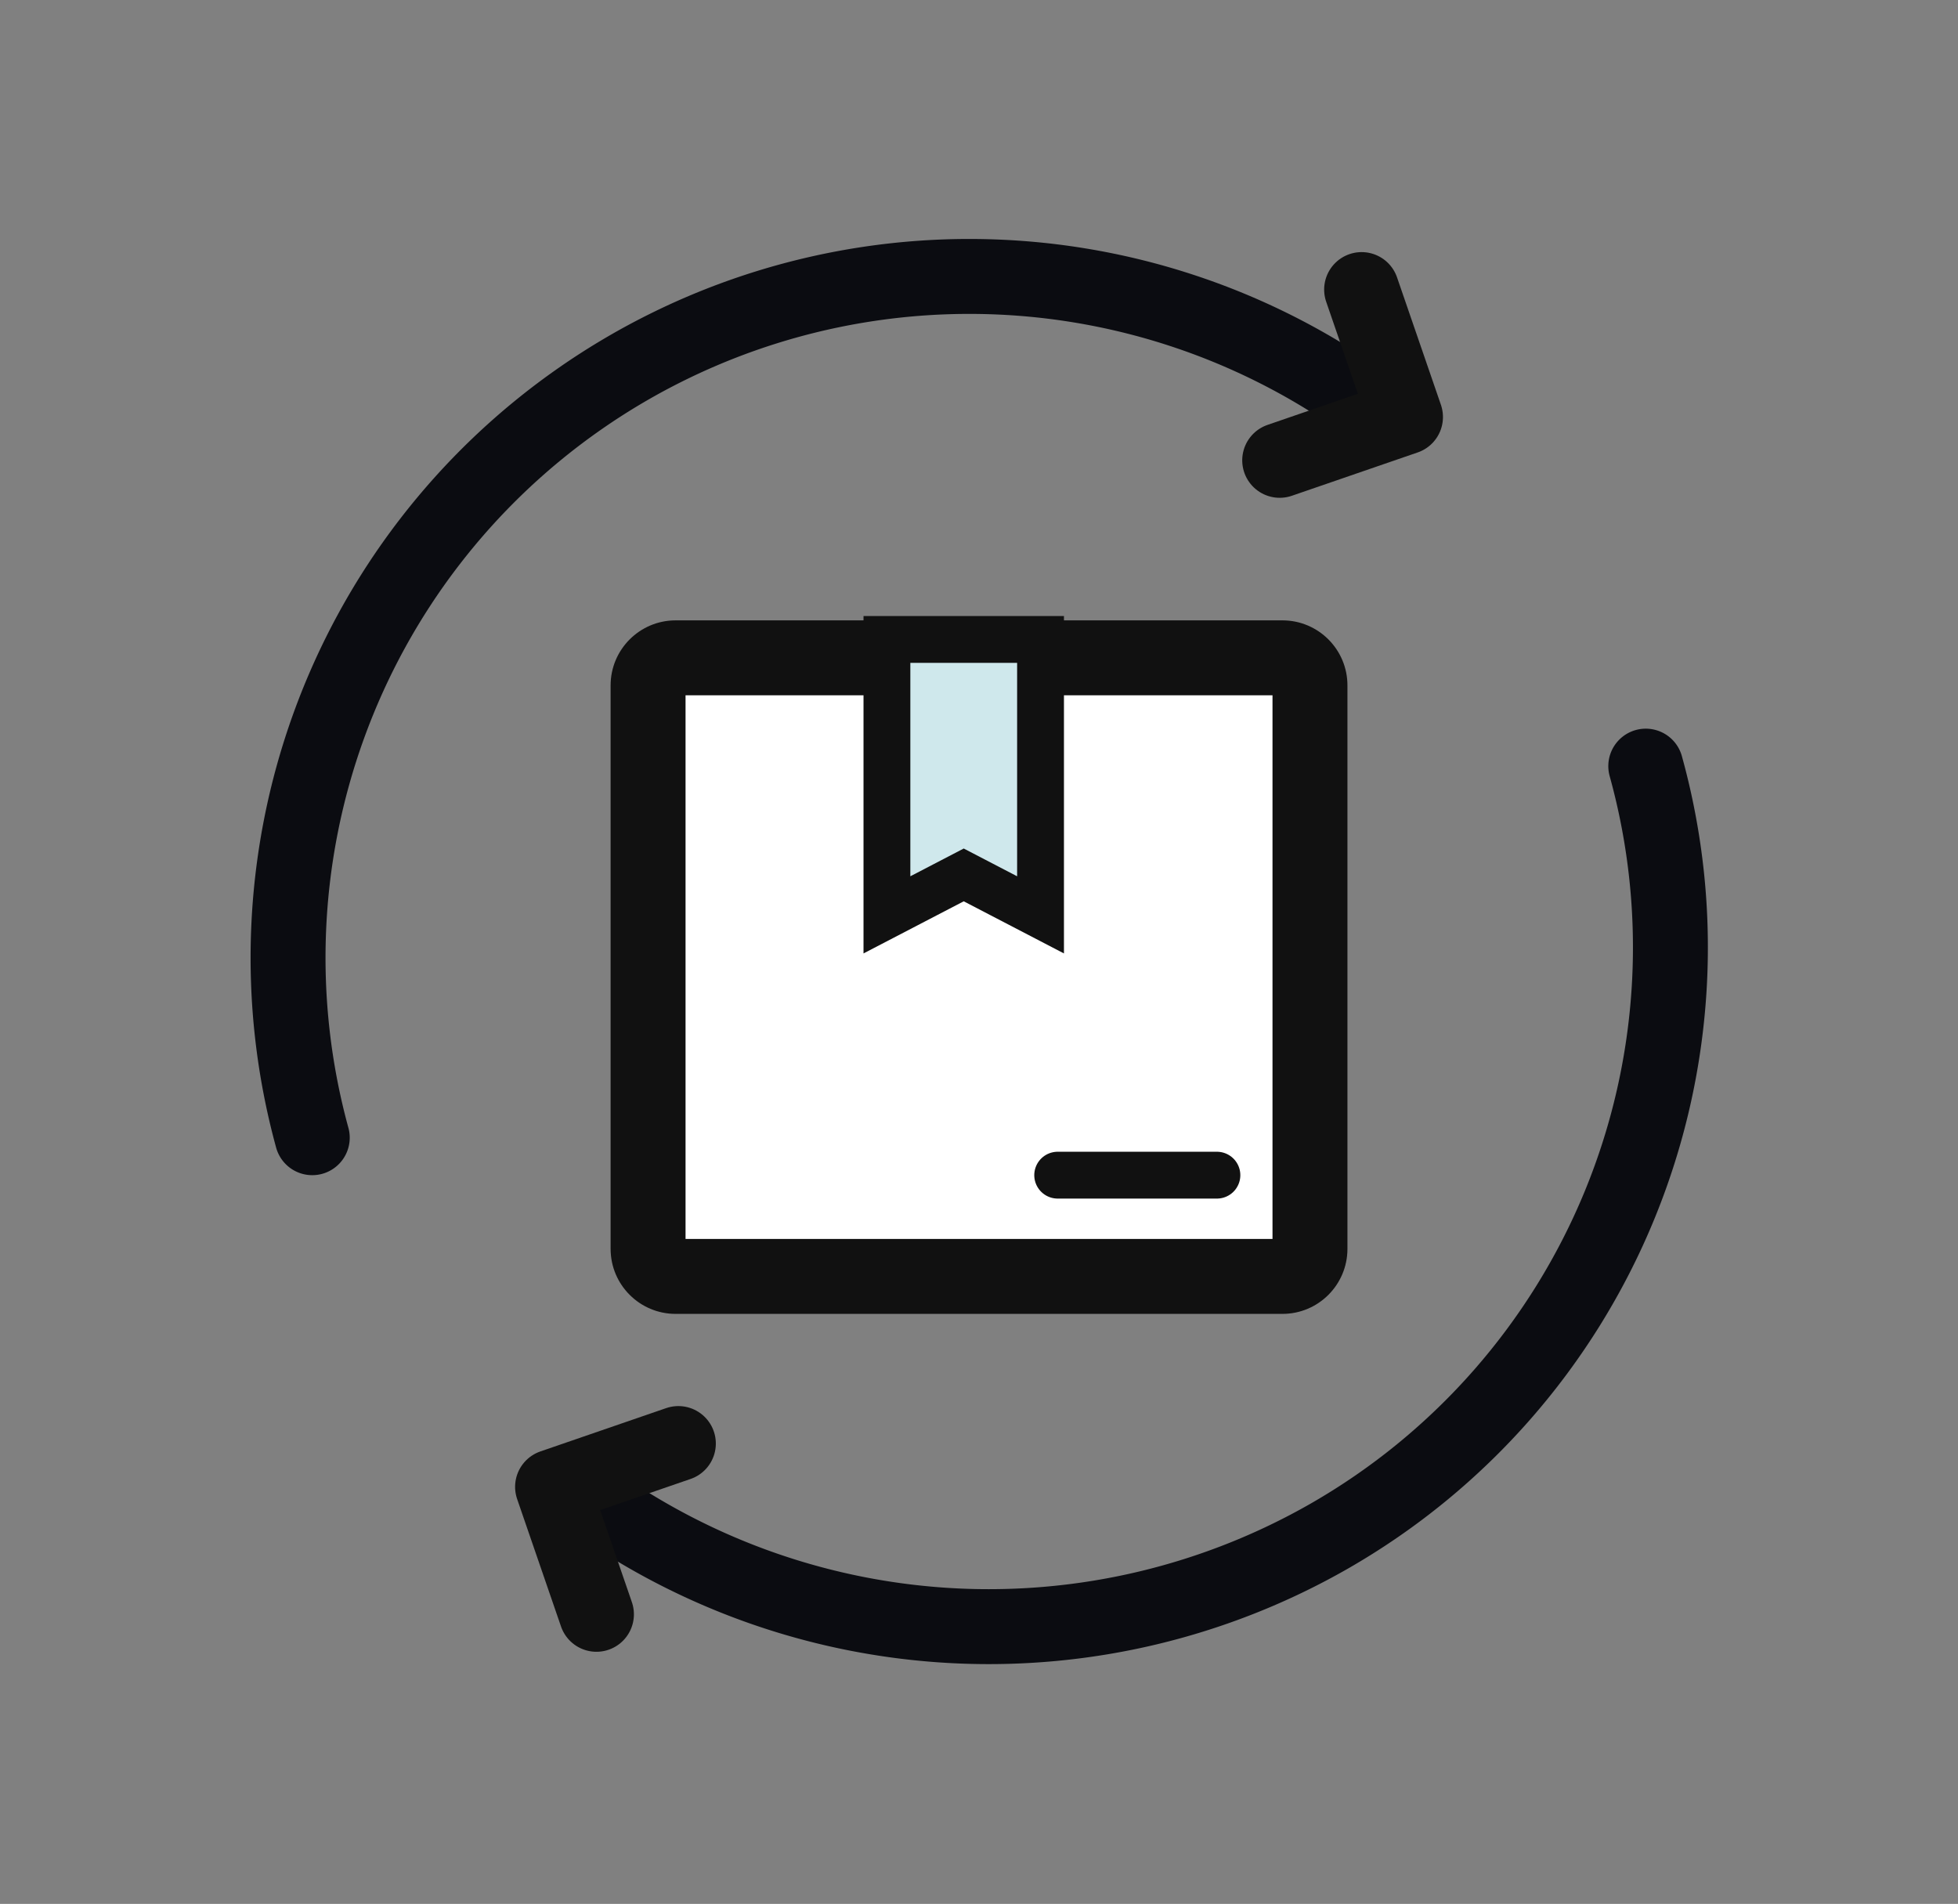 <svg xmlns="http://www.w3.org/2000/svg" width="41.808" height="40.652" viewBox="0 0 41.808 40.652"><rect x="0" y="0" width="41.808" height="40.652" fill="#808080" stroke="none"/><defs><style>.a{fill:#fff;}.b,.d,.e,.f{fill:none;}.b,.c,.e{stroke:#111;}.b,.d,.e{stroke-linecap:round;}.c{fill:#cfe8ec;}.d{stroke:#0b0c11;}.d,.e{stroke-linejoin:round;stroke-width:1.6px;}.g,.h{stroke:none;}.h{fill:#111;}</style></defs><g transform="translate(-269.342 -207.357)"><g transform="translate(282.38 220.603)"><g class="a" transform="translate(0 0)"><path class="g" d="M 14.345 14.008 L 1.388 14.008 C 1.064 14.008 0.8 13.744 0.8 13.42 L 0.8 1.388 C 0.8 1.064 1.064 0.8 1.388 0.8 L 14.345 0.8 C 14.669 0.8 14.933 1.064 14.933 1.388 L 14.933 13.42 C 14.933 13.744 14.669 14.008 14.345 14.008 Z"/><path class="h" d="M 1.6 1.6 L 1.6 13.208 L 14.133 13.208 L 14.133 1.6 L 1.6 1.6 M 1.388 -3.814697265625e-06 L 14.345 -3.814697265625e-06 C 15.112 -3.814697265625e-06 15.733 0.622 15.733 1.388 L 15.733 13.42 C 15.733 14.186 15.112 14.808 14.345 14.808 L 1.388 14.808 C 0.622 14.808 2.86102294921875e-06 14.186 2.86102294921875e-06 13.42 L 2.86102294921875e-06 1.388 C 2.86102294921875e-06 0.622 0.622 -3.814697265625e-06 1.388 -3.814697265625e-06 Z"/></g><path class="b" d="M191.9,235.056h3.4" transform="translate(-182.354 -223.21)"/><path class="c" d="M300.951,230.839v5.881l1.64-.853,1.64.853v-5.881Z" transform="translate(-295.051 -230.432)"/></g><g transform="translate(270.58 208.016)"><g transform="translate(0 14.229) rotate(-30)"><path class="d" d="M0,10.859A14.547,14.547,0,0,1,27.327,8.553" transform="translate(0 0)"/><path class="e" d="M0,0H2.878V2.841" transform="translate(28.459 6.379) rotate(101)"/></g><g transform="translate(9.257 29.929) rotate(-30)"><path class="d" d="M27.327,0A14.49,14.49,0,0,1,13.254,10.859,14.632,14.632,0,0,1,0,2.307" transform="translate(1.132 0)"/><path class="e" d="M0,0H2.878V2.841" transform="translate(0 4.481) rotate(-79)"/></g></g><rect class="f" width="40" height="40" transform="translate(270.247 207.683)"/></g></svg>
